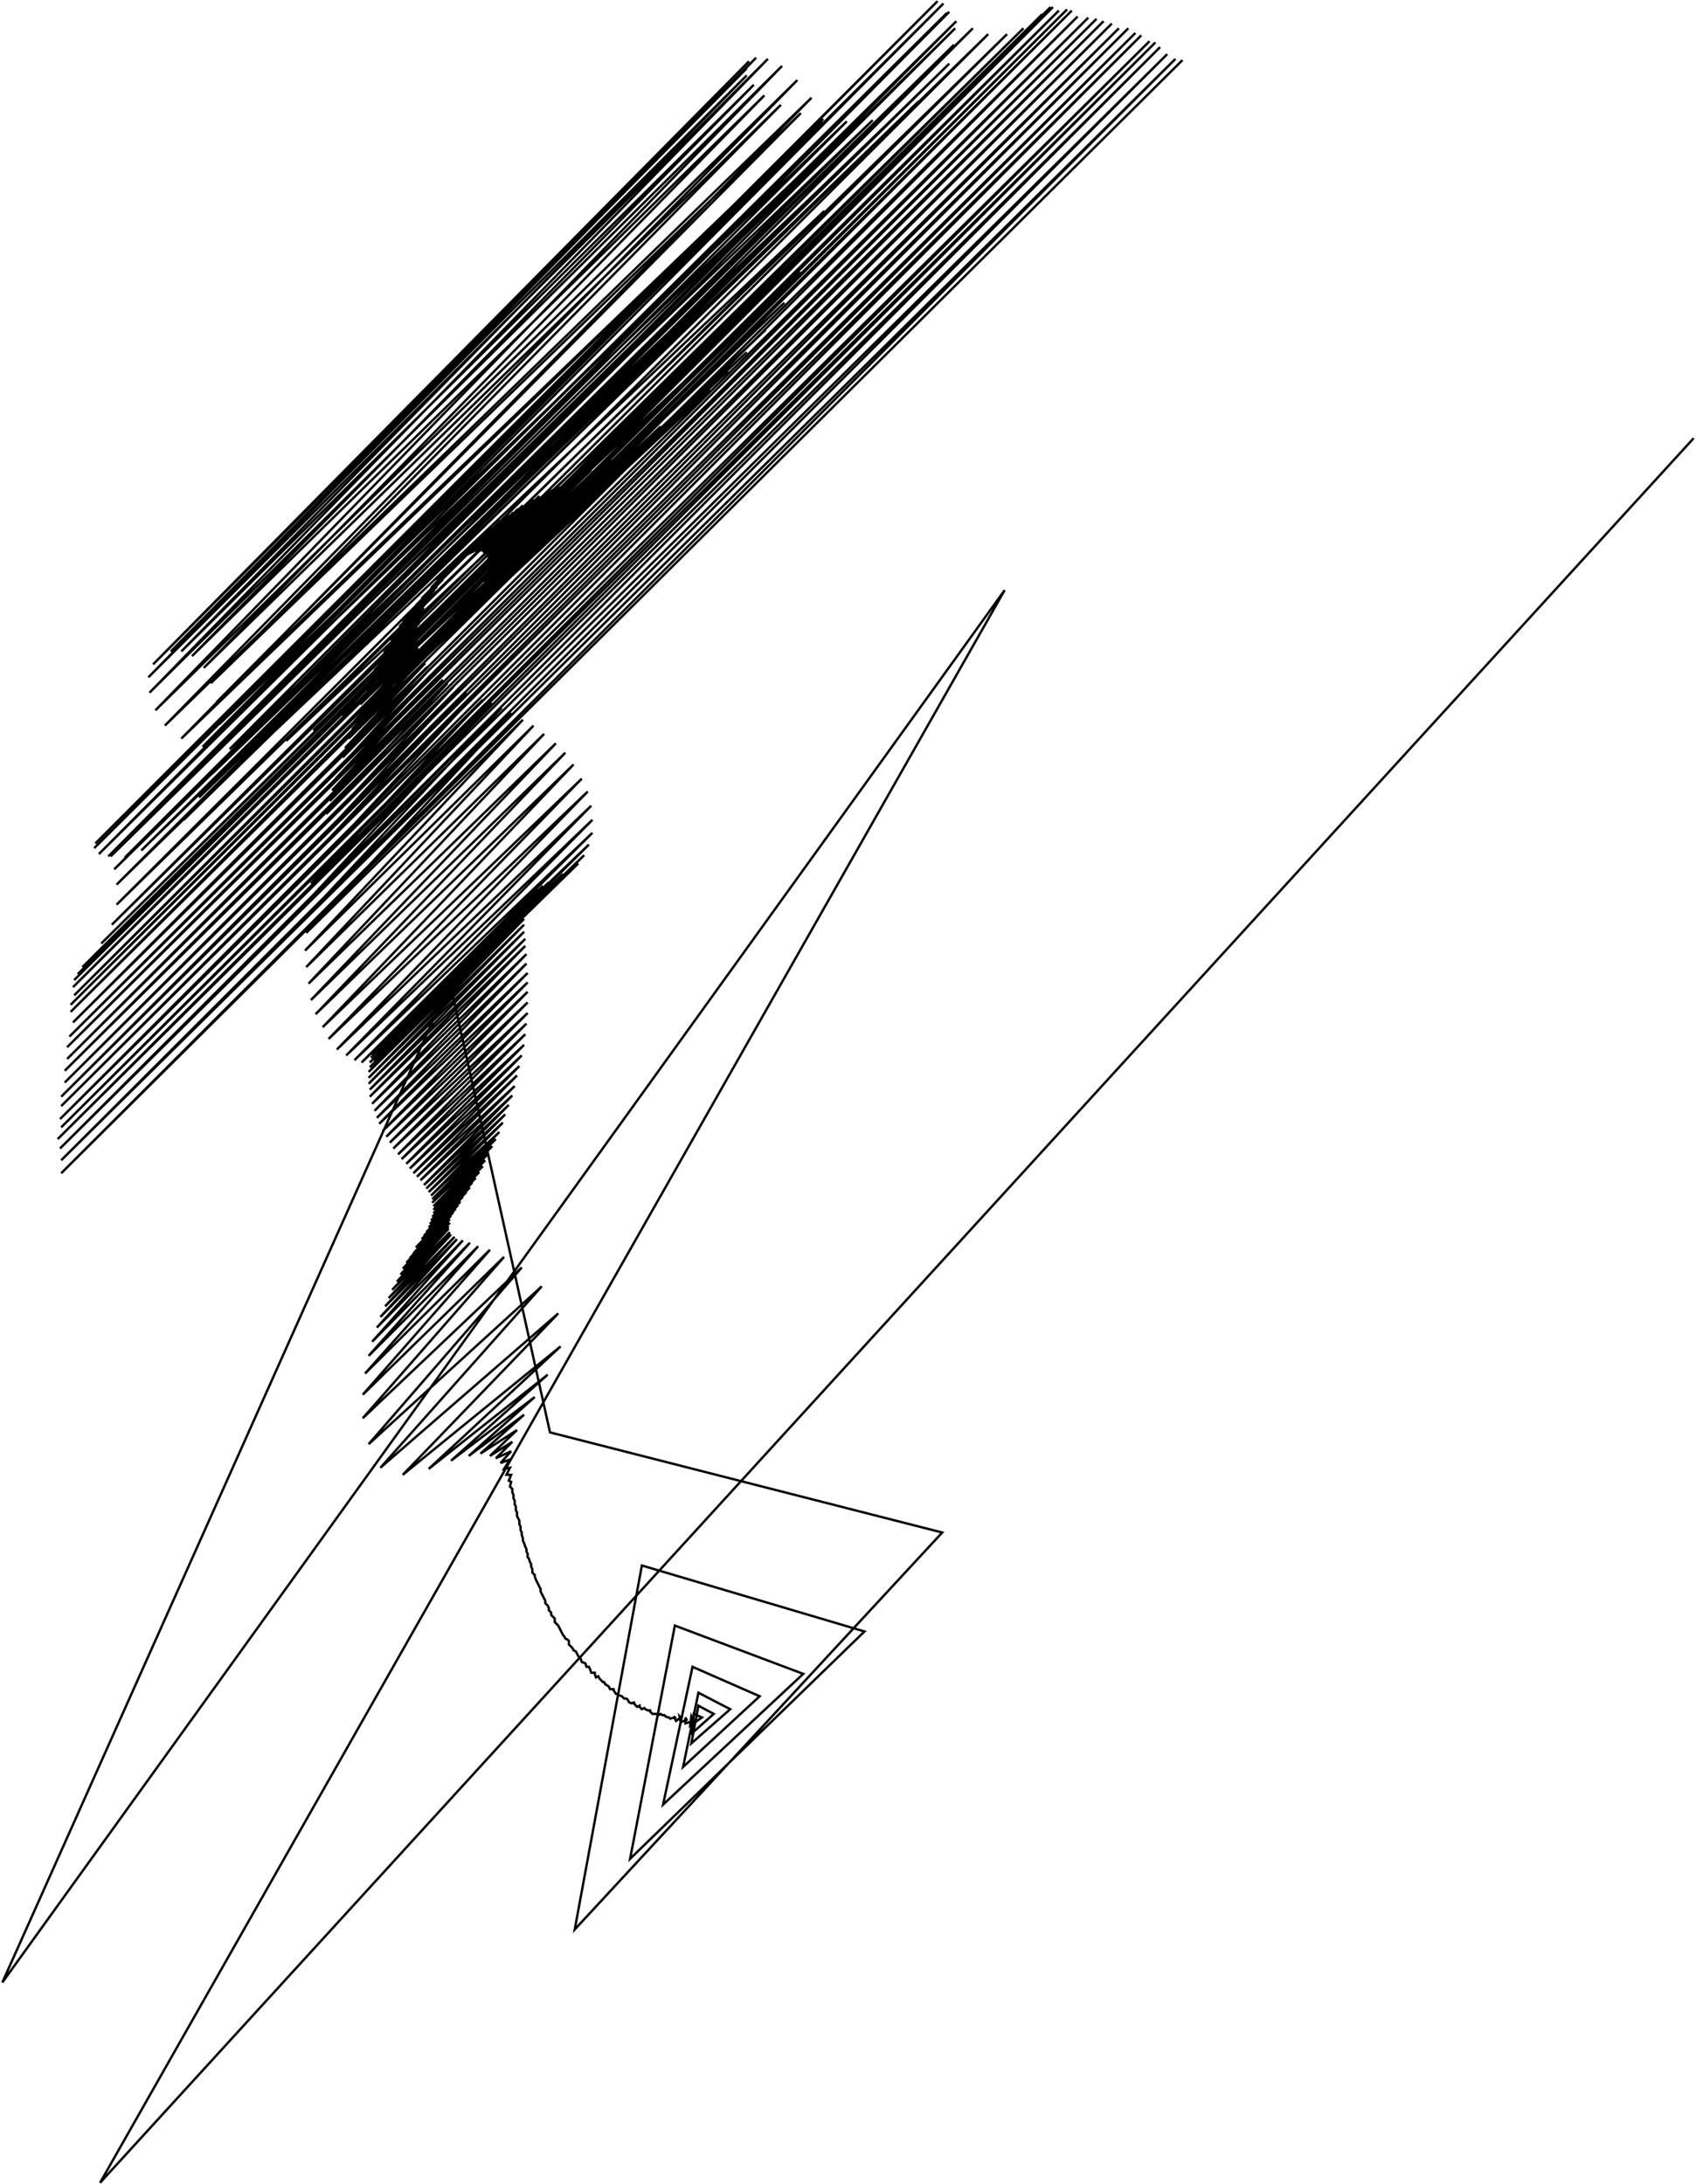 <?xml version="1.0" ?>
<svg xmlns="http://www.w3.org/2000/svg" xmlns:ev="http://www.w3.org/2001/xml-events" xmlns:xlink="http://www.w3.org/1999/xlink" baseProfile="full" height="600px" version="1.1" viewBox="-0.372 -1.288 1.438 1.854" width="466px">
	<defs/>
	<path d="M 1.065,-0.916 L -0.288,0.565 L 0.48,-0.787 L -0.371,0.395 L 0.009,-0.454 L 0.094,-0.072 L 0.427,0.013 L 0.115,0.35 L 0.172,0.041 L 0.361,0.097 L 0.162,0.29 L 0.2,0.092 L 0.309,0.133 L 0.19,0.244 L 0.215,0.127 L 0.272,0.152 L 0.207,0.212 L 0.22,0.149 L 0.247,0.163 L 0.214,0.192 L 0.22,0.16 L 0.233,0.167 L 0.215,0.183 L 0.216,0.167 L 0.223,0.17 L 0.213,0.177 L 0.214,0.169 L 0.216,0.173 L 0.209,0.175 L 0.209,0.17 L 0.21,0.172 L 0.205,0.174 L 0.204,0.169 L 0.205,0.17 L 0.201,0.173 L 0.199,0.169 L 0.2,0.17 L 0.196,0.171 L 0.195,0.17 L 0.194,0.17 L 0.192,0.169 L 0.191,0.168 L 0.189,0.168 L 0.188,0.167 L 0.186,0.168 L 0.184,0.167 L 0.183,0.167 L 0.181,0.167 L 0.179,0.165 L 0.179,0.164 L 0.177,0.164 L 0.175,0.163 L 0.174,0.162 L 0.172,0.163 L 0.17,0.161 L 0.17,0.16 L 0.168,0.161 L 0.165,0.158 L 0.166,0.157 L 0.163,0.158 L 0.161,0.157 L 0.16,0.155 L 0.159,0.154 L 0.157,0.154 L 0.155,0.152 L 0.155,0.152 L 0.152,0.151 L 0.152,0.15 L 0.15,0.15 L 0.148,0.147 L 0.148,0.146 L 0.145,0.146 L 0.144,0.144 L 0.143,0.143 L 0.141,0.142 L 0.14,0.14 L 0.139,0.14 L 0.137,0.138 L 0.136,0.137 L 0.135,0.135 L 0.133,0.136 L 0.132,0.133 L 0.132,0.132 L 0.129,0.132 L 0.128,0.129 L 0.127,0.127 L 0.125,0.127 L 0.124,0.124 L 0.124,0.124 L 0.121,0.123 L 0.12,0.12 L 0.119,0.119 L 0.118,0.118 L 0.117,0.116 L 0.116,0.114 L 0.114,0.113 L 0.113,0.111 L 0.112,0.11 L 0.11,0.108 L 0.11,0.105 L 0.109,0.104 L 0.107,0.103 L 0.106,0.101 L 0.105,0.1 L 0.104,0.098 L 0.103,0.096 L 0.102,0.094 L 0.101,0.092 L 0.1,0.091 L 0.098,0.089 L 0.098,0.086 L 0.097,0.085 L 0.095,0.083 L 0.095,0.081 L 0.093,0.079 L 0.093,0.077 L 0.092,0.075 L 0.09,0.073 L 0.09,0.071 L 0.089,0.069 L 0.088,0.067 L 0.087,0.065 L 0.086,0.063 L 0.086,0.061 L 0.085,0.059 L 0.084,0.057 L 0.083,0.055 L 0.082,0.053 L 0.081,0.05 L 0.081,0.049 L 0.079,0.047 L 0.079,0.044 L 0.078,0.042 L 0.078,0.04 L 0.077,0.038 L 0.076,0.035 L 0.075,0.034 L 0.075,0.031 L 0.074,0.029 L 0.074,0.027 L 0.073,0.025 L 0.072,0.022 L 0.071,0.02 L 0.071,0.018 L 0.07,0.015 L 0.07,0.013 L 0.069,0.011 L 0.069,0.008 L 0.068,0.006 L 0.068,0.003 L 0.067,0.001 L 0.066,-0.001 L 0.066,-0.004 L 0.065,-0.006 L 0.065,-0.009 L 0.064,-0.011 L 0.064,-0.014 L 0.063,-0.016 L 0.063,-0.019 L 0.062,-0.021 L 0.062,-0.024 L 0.06,-0.026 L 0.061,-0.03 L 0.059,-0.031 L 0.061,-0.036 L 0.057,-0.036 L 0.06,-0.042 L 0.055,-0.041 L 0.06,-0.049 L 0.052,-0.046 L 0.061,-0.056 L 0.048,-0.05 L 0.062,-0.064 L 0.043,-0.052 L 0.066,-0.074 L 0.035,-0.054 L 0.072,-0.087 L 0.025,-0.052 L 0.081,-0.102 L 0.01,-0.048 L 0.092,-0.121 L -0.009,-0.041 L 0.103,-0.145 L -0.031,-0.036 L 0.101,-0.173 L -0.05,-0.042 L 0.087,-0.196 L -0.06,-0.062 L 0.07,-0.212 L -0.065,-0.084 L 0.055,-0.221 L -0.065,-0.104 L 0.043,-0.227 L -0.063,-0.122 L 0.033,-0.23 L -0.06,-0.137 L 0.026,-0.233 L -0.057,-0.149 L 0.02,-0.235 L -0.053,-0.161 L 0.015,-0.236 L -0.05,-0.17 L 0.013,-0.238 L -0.046,-0.179 L 0.01,-0.24 L -0.043,-0.186 L 0.009,-0.242 L -0.04,-0.193 L 0.008,-0.245 L -0.036,-0.2 L 0.008,-0.247 L -0.033,-0.206 L 0.009,-0.25 L -0.031,-0.211 L 0.009,-0.253 L -0.028,-0.216 L 0.01,-0.256 L -0.025,-0.22 L 0.012,-0.259 L -0.022,-0.224 L 0.014,-0.262 L -0.02,-0.229 L 0.016,-0.265 L -0.017,-0.232 L 0.018,-0.268 L -0.015,-0.236 L 0.02,-0.272 L -0.013,-0.239 L 0.023,-0.276 L -0.011,-0.242 L 0.026,-0.28 L -0.009,-0.246 L 0.028,-0.284 L -0.008,-0.249 L 0.031,-0.288 L -0.007,-0.252 L 0.034,-0.293 L -0.006,-0.255 L 0.037,-0.298 L -0.005,-0.258 L 0.039,-0.303 L -0.005,-0.261 L 0.042,-0.309 L -0.005,-0.264 L 0.045,-0.315 L -0.006,-0.267 L 0.048,-0.321 L -0.006,-0.27 L 0.051,-0.327 L -0.007,-0.273 L 0.054,-0.335 L -0.009,-0.276 L 0.056,-0.342 L -0.011,-0.279 L 0.059,-0.35 L -0.013,-0.282 L 0.062,-0.358 L -0.016,-0.286 L 0.064,-0.366 L -0.019,-0.289 L 0.066,-0.375 L -0.022,-0.292 L 0.068,-0.383 L -0.025,-0.296 L 0.07,-0.392 L -0.028,-0.3 L 0.072,-0.401 L -0.032,-0.304 L 0.073,-0.41 L -0.035,-0.308 L 0.074,-0.419 L -0.039,-0.313 L 0.075,-0.428 L -0.042,-0.318 L 0.075,-0.437 L -0.045,-0.323 L 0.075,-0.446 L -0.048,-0.328 L 0.075,-0.454 L -0.051,-0.334 L 0.075,-0.462 L -0.053,-0.339 L 0.074,-0.47 L -0.055,-0.345 L 0.074,-0.478 L -0.057,-0.351 L 0.073,-0.485 L -0.059,-0.357 L 0.073,-0.491 L -0.059,-0.363 L 0.072,-0.497 L -0.06,-0.368 L 0.072,-0.503 L -0.06,-0.373 L 0.072,-0.508 L -0.06,-0.378 L 0.073,-0.512 L -0.059,-0.382 L 0.074,-0.517 L -0.059,-0.386 L 0.075,-0.521 L -0.058,-0.39 L 0.077,-0.525 L -0.057,-0.392 L 0.08,-0.529 L -0.056,-0.394 L 0.084,-0.533 L -0.055,-0.395 L 0.088,-0.536 L -0.054,-0.395 L 0.093,-0.539 L -0.053,-0.395 L 0.098,-0.543 L -0.052,-0.394 L 0.105,-0.546 L -0.052,-0.392 L 0.111,-0.55 L -0.052,-0.389 L 0.118,-0.555 L -0.055,-0.387 L 0.123,-0.562 L -0.059,-0.386 L 0.127,-0.571 L -0.066,-0.386 L 0.13,-0.581 L -0.072,-0.388 L 0.13,-0.592 L -0.079,-0.392 L 0.129,-0.604 L -0.087,-0.397 L 0.126,-0.616 L -0.094,-0.406 L 0.121,-0.627 L -0.099,-0.416 L 0.114,-0.639 L -0.105,-0.427 L 0.107,-0.649 L -0.109,-0.439 L 0.099,-0.657 L -0.111,-0.453 L 0.089,-0.665 L -0.113,-0.467 L 0.08,-0.672 L -0.114,-0.481 L 0.071,-0.677 L -0.113,-0.496 L 0.061,-0.683 L -0.113,-0.51 L 0.053,-0.687 L -0.111,-0.524 L 0.045,-0.691 L -0.109,-0.538 L 0.037,-0.694 L -0.107,-0.551 L 0.029,-0.697 L -0.105,-0.564 L 0.023,-0.7 L -0.102,-0.575 L 0.017,-0.703 L -0.099,-0.586 L 0.012,-0.705 L -0.096,-0.597 L 0.007,-0.708 L -0.093,-0.608 L 0.003,-0.711 L -0.091,-0.617 L -0.001,-0.714 L -0.088,-0.627 L -0.004,-0.717 L -0.085,-0.636 L -0.008,-0.72 L -0.082,-0.645 L -0.01,-0.722 L -0.08,-0.653 L -0.012,-0.725 L -0.077,-0.661 L -0.014,-0.729 L -0.074,-0.669 L -0.016,-0.732 L -0.072,-0.676 L -0.017,-0.735 L -0.069,-0.683 L -0.018,-0.738 L -0.067,-0.69 L -0.018,-0.742 L -0.064,-0.696 L -0.019,-0.745 L -0.062,-0.702 L -0.019,-0.748 L -0.059,-0.708 L -0.019,-0.752 L -0.057,-0.714 L -0.018,-0.755 L -0.055,-0.719 L -0.017,-0.759 L -0.052,-0.724 L -0.016,-0.762 L -0.049,-0.729 L -0.015,-0.765 L -0.047,-0.734 L -0.014,-0.768 L -0.044,-0.739 L -0.013,-0.772 L -0.041,-0.744 L -0.012,-0.775 L -0.039,-0.748 L -0.01,-0.778 L -0.036,-0.752 L -0.008,-0.781 L -0.034,-0.756 L -0.006,-0.784 L -0.031,-0.76 L -0.004,-0.787 L -0.028,-0.763 L -0.002,-0.79 L -0.025,-0.767 L 0,-0.793 L -0.023,-0.77 L 0.003,-0.796 L -0.02,-0.774 L 0.005,-0.799 L -0.017,-0.777 L 0.008,-0.802 L -0.015,-0.78 L 0.01,-0.805 L -0.012,-0.783 L 0.013,-0.808 L -0.009,-0.786 L 0.015,-0.812 L -0.007,-0.789 L 0.018,-0.814 L -0.004,-0.792 L 0.021,-0.817 L -0.002,-0.795 L 0.024,-0.82 L 0,-0.797 L 0.027,-0.823 L 0.003,-0.8 L 0.03,-0.826 L 0.006,-0.802 L 0.033,-0.829 L 0.008,-0.805 L 0.036,-0.832 L 0.01,-0.807 L 0.039,-0.835 L 0.013,-0.809 L 0.042,-0.837 L 0.015,-0.811 L 0.045,-0.84 L 0.017,-0.812 L 0.049,-0.843 L 0.019,-0.814 L 0.052,-0.846 L 0.022,-0.816 L 0.056,-0.848 L 0.024,-0.817 L 0.059,-0.851 L 0.026,-0.818 L 0.063,-0.853 L 0.028,-0.819 L 0.067,-0.856 L 0.03,-0.82 L 0.071,-0.859 L 0.032,-0.82 L 0.076,-0.861 L 0.034,-0.82 L 0.08,-0.864 L 0.036,-0.82 L 0.085,-0.867 L 0.037,-0.819 L 0.09,-0.869 L 0.039,-0.818 L 0.096,-0.872 L 0.04,-0.817 L 0.102,-0.875 L 0.041,-0.815 L 0.108,-0.878 L 0.041,-0.813 L 0.115,-0.881 L 0.042,-0.81 L 0.122,-0.885 L 0.042,-0.807 L 0.129,-0.889 L 0.042,-0.804 L 0.137,-0.893 L 0.04,-0.799 L 0.146,-0.898 L 0.038,-0.794 L 0.155,-0.904 L 0.035,-0.788 L 0.165,-0.91 L 0.032,-0.781 L 0.176,-0.918 L 0.026,-0.774 L 0.188,-0.926 L 0.019,-0.765 L 0.201,-0.936 L 0.011,-0.755 L 0.215,-0.946 L 0.002,-0.745 L 0.23,-0.957 L -0.009,-0.733 L 0.245,-0.973 L -0.023,-0.72 L 0.261,-0.989 L -0.039,-0.707 L 0.277,-1.008 L -0.059,-0.693 L 0.293,-1.031 L -0.082,-0.68 L 0.307,-1.057 L -0.107,-0.668 L 0.319,-1.081 L -0.13,-0.659 L 0.327,-1.109 L -0.155,-0.653 L 0.331,-1.135 L -0.178,-0.652 L 0.33,-1.162 L -0.201,-0.654 L 0.325,-1.185 L -0.219,-0.661 L 0.316,-1.205 L -0.233,-0.672 L 0.304,-1.22 L -0.241,-0.685 L 0.291,-1.232 L -0.246,-0.7 L 0.279,-1.238 L -0.247,-0.713 L 0.269,-1.239 L -0.243,-0.724 L 0.263,-1.236 L -0.236,-0.731 L 0.261,-1.23 L -0.228,-0.735 L 0.261,-1.224 L -0.219,-0.735 L 0.267,-1.216 L -0.21,-0.731 L 0.276,-1.207 L -0.2,-0.721 L 0.29,-1.199 L -0.194,-0.708 L 0.307,-1.192 L -0.189,-0.692 L 0.326,-1.187 L -0.187,-0.673 L 0.346,-1.185 L -0.188,-0.653 L 0.368,-1.186 L -0.193,-0.631 L 0.39,-1.192 L -0.204,-0.611 L 0.407,-1.202 L -0.217,-0.592 L 0.423,-1.217 L -0.234,-0.576 L 0.433,-1.234 L -0.253,-0.566 L 0.437,-1.25 L -0.267,-0.56 L 0.438,-1.264 L -0.279,-0.561 L 0.433,-1.278 L -0.289,-0.563 L 0.428,-1.285 L -0.293,-0.568 L 0.423,-1.287 L -0.292,-0.572 L 0.421,-1.285 L -0.288,-0.573 L 0.424,-1.281 L -0.284,-0.568 L 0.431,-1.277 L -0.281,-0.561 L 0.439,-1.27 L -0.276,-0.55 L 0.453,-1.264 L -0.274,-0.537 L 0.466,-1.259 L -0.274,-0.52 L 0.482,-1.259 L -0.278,-0.503 L 0.496,-1.264 L -0.287,-0.487 L 0.506,-1.27 L -0.295,-0.475 L 0.512,-1.276 L -0.303,-0.467 L 0.516,-1.279 L -0.307,-0.461 L 0.519,-1.282 L -0.31,-0.456 L 0.521,-1.282 L -0.311,-0.45 L 0.526,-1.279 L -0.31,-0.443 L 0.533,-1.28 L -0.313,-0.435 L 0.537,-1.279 L -0.313,-0.429 L 0.542,-1.274 L -0.311,-0.42 L 0.551,-1.273 L -0.314,-0.408 L 0.558,-1.272 L -0.316,-0.399 L 0.564,-1.27 L -0.316,-0.389 L 0.571,-1.268 L -0.318,-0.379 L 0.577,-1.264 L -0.318,-0.369 L 0.585,-1.264 L -0.321,-0.357 L 0.591,-1.26 L -0.321,-0.349 L 0.596,-1.258 L -0.322,-0.338 L 0.603,-1.253 L -0.321,-0.331 L 0.608,-1.252 L -0.324,-0.321 L 0.612,-1.248 L -0.322,-0.313 L 0.618,-1.242 L -0.321,-0.303 L 0.625,-1.238 L -0.321,-0.292 L 0.631,-1.237" fill="none" stroke="#000000" stroke-width="0.002"/>
</svg>
